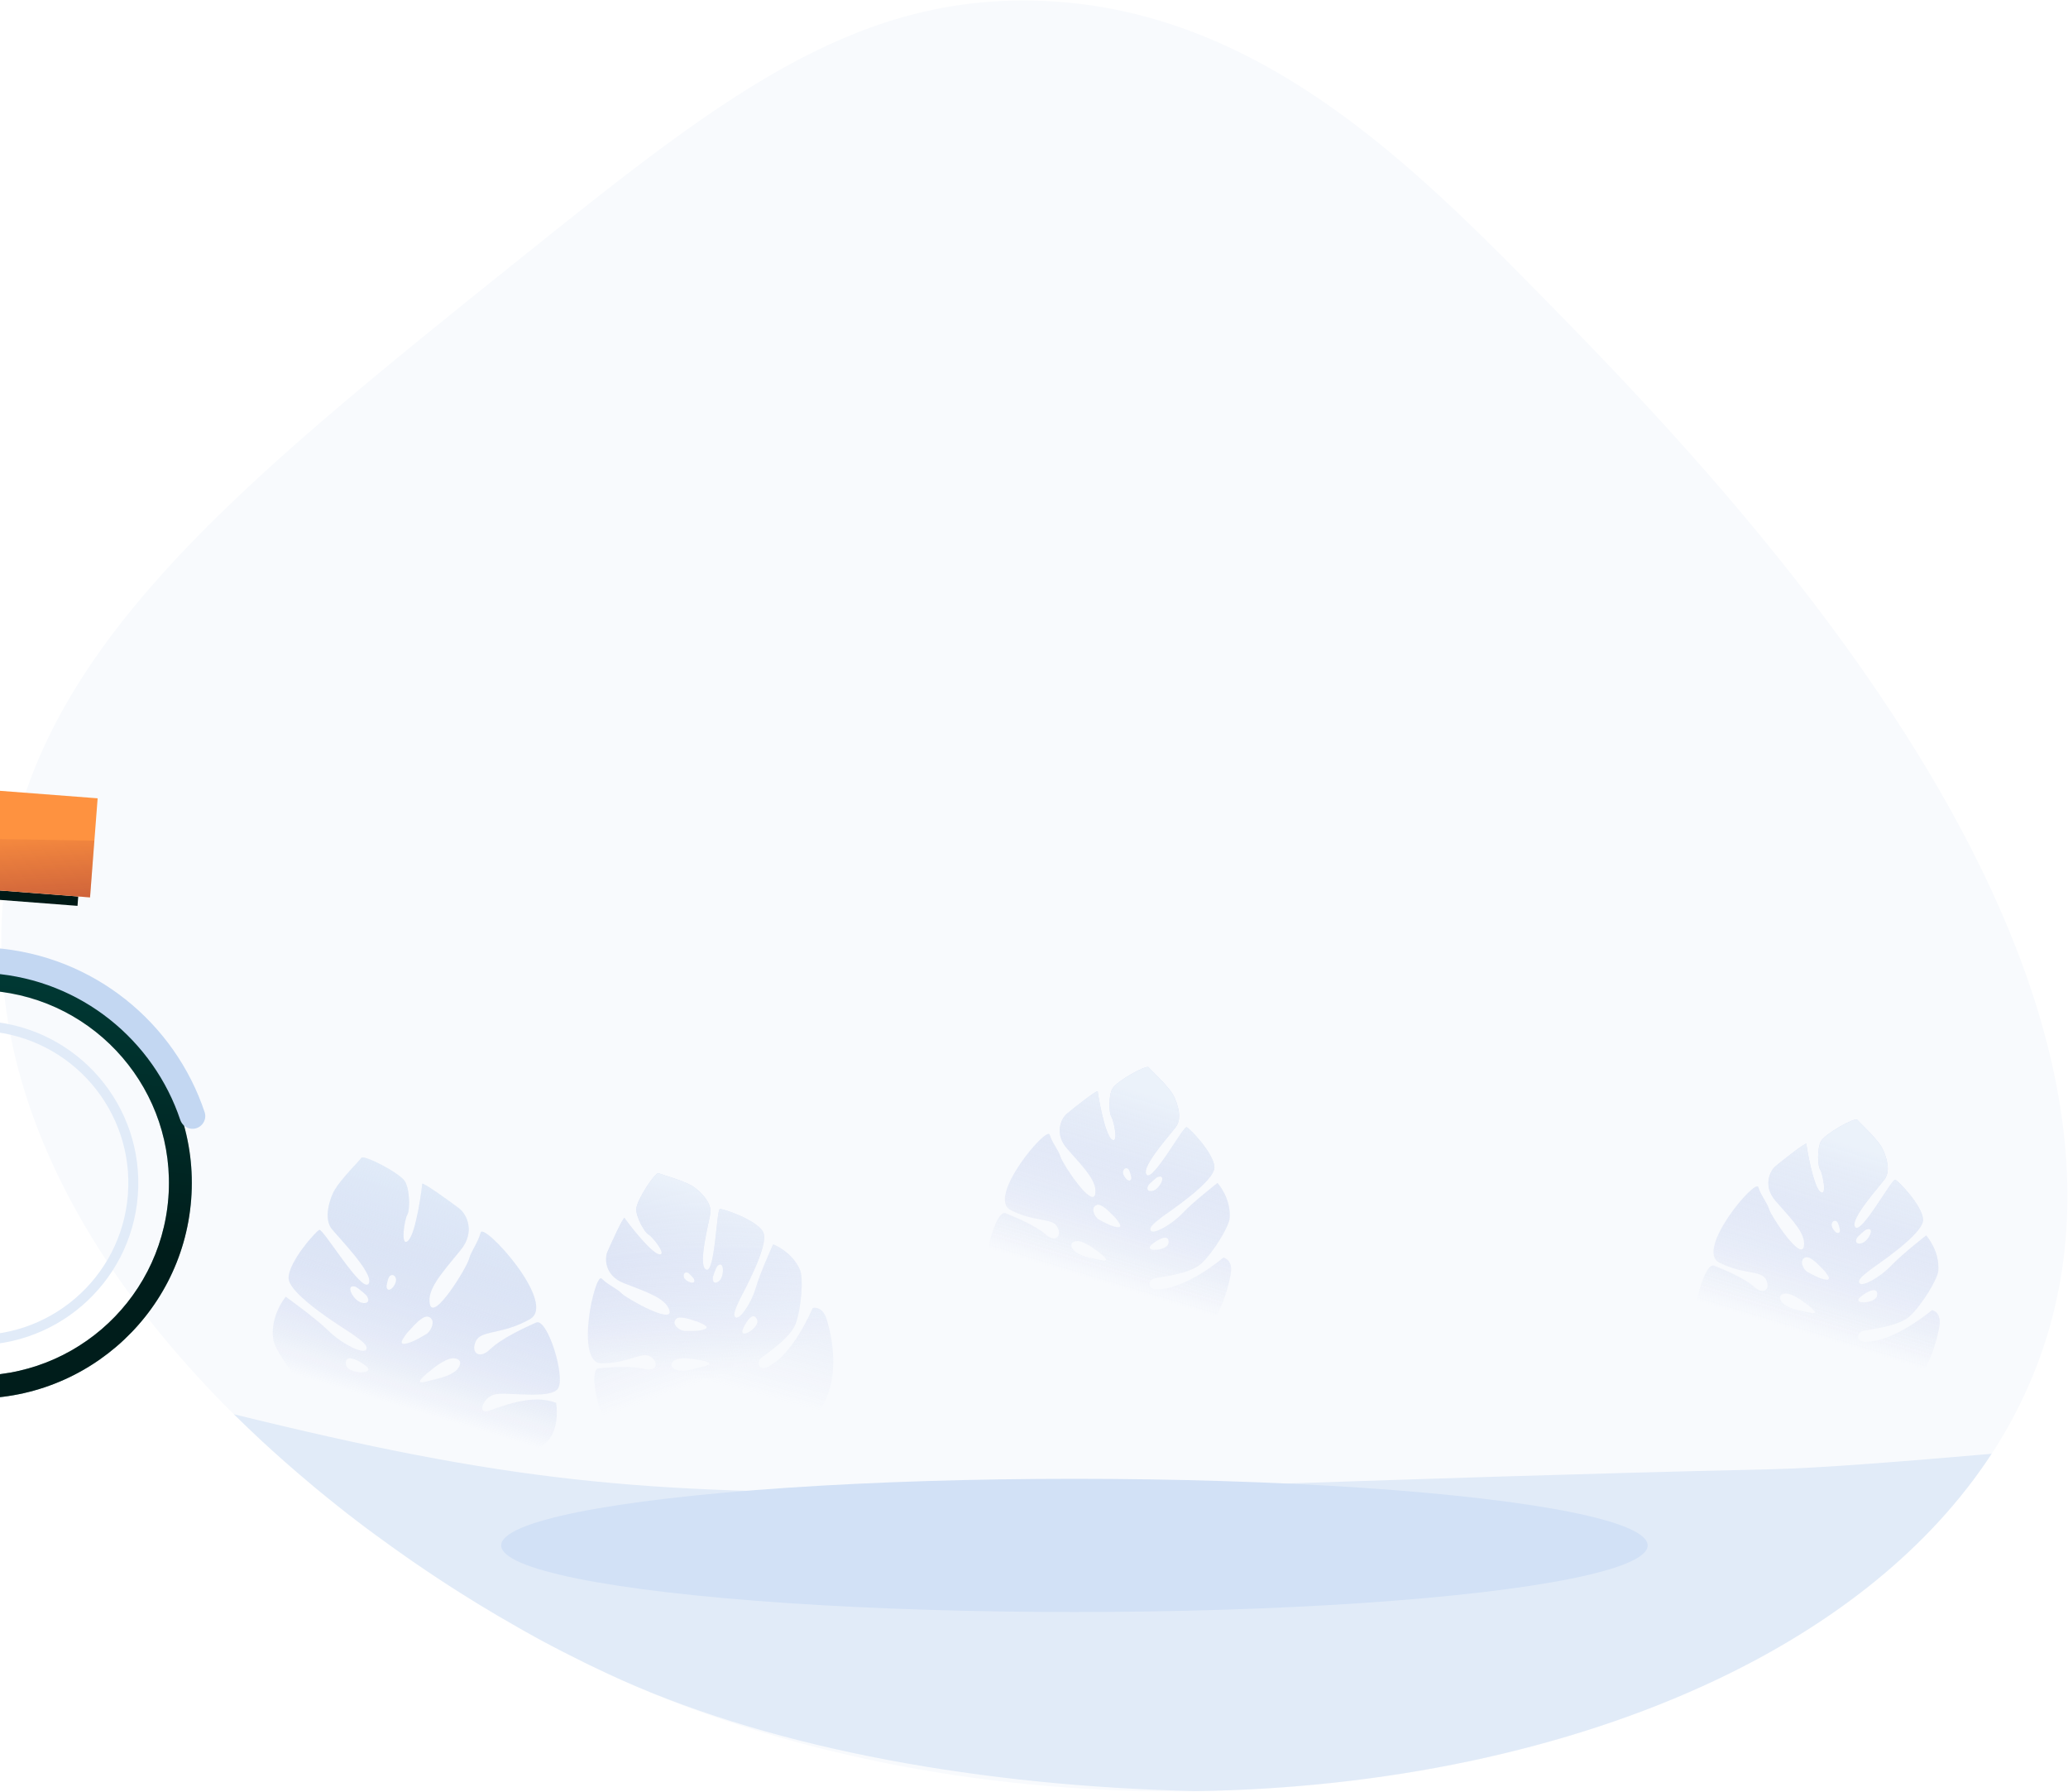 <svg id="eQIPobNwHtd1" xmlns="http://www.w3.org/2000/svg" xmlns:xlink="http://www.w3.org/1999/xlink" viewBox="0 0 622 539" shape-rendering="geometricPrecision" text-rendering="geometricPrecision">
<style><![CDATA[
#eQIPobNwHtd20_to {animation: eQIPobNwHtd20_to__to 9500ms linear 1 normal forwards}@keyframes eQIPobNwHtd20_to__to { 0% {transform: translate(-278.549px,210.352px)} 23.158% {transform: translate(0.273px,250.992px)} 47.368% {transform: translate(187.242px,245.721px)} 97.895% {transform: translate(577.438px,234.721px)} 100% {transform: translate(577.438px,234.721px)}} #eQIPobNwHtd20_tr {animation: eQIPobNwHtd20_tr__tr 9500ms linear 1 normal forwards}@keyframes eQIPobNwHtd20_tr__tr { 0% {transform: rotate(4.391deg)} 2.105% {transform: rotate(4.391deg)} 11.579% {transform: rotate(4.391deg)} 23.158% {transform: rotate(-2.89deg)} 47.368% {transform: rotate(2.072deg)} 100% {transform: rotate(2.072deg)}} #eQIPobNwHtd53_to {animation: eQIPobNwHtd53_to__to 9500ms linear 1 normal forwards}@keyframes eQIPobNwHtd53_to__to { 0% {transform: translate(-205.549px,35.352px)} 23.158% {transform: translate(73.273px,75.992px)} 47.368% {transform: translate(260.242px,70.721px)} 97.895% {transform: translate(650.438px,59.721px)} 100% {transform: translate(650.438px,59.721px)}} #eQIPobNwHtd53_tr {animation: eQIPobNwHtd53_tr__tr 9500ms linear 1 normal forwards}@keyframes eQIPobNwHtd53_tr__tr { 0% {transform: rotate(4.391deg)} 2.105% {transform: rotate(4.391deg)} 11.579% {transform: rotate(4.391deg)} 23.158% {transform: rotate(-2.89deg)} 47.368% {transform: rotate(2.072deg)} 100% {transform: rotate(2.072deg)}}
]]></style>
<defs><linearGradient id="eQIPobNwHtd8-fill" x1="0.648" y1="0.083" x2="0.489" y2="0.718" spreadMethod="pad" gradientUnits="objectBoundingBox" gradientTransform="translate(0 0)"><stop id="eQIPobNwHtd8-fill-0" offset="0%" stop-color="#bbc7eb"/><stop id="eQIPobNwHtd8-fill-1" offset="100%" stop-color="rgba(187,199,235,0)"/></linearGradient><linearGradient id="eQIPobNwHtd9-fill" x1="0.648" y1="0.083" x2="0.489" y2="0.718" spreadMethod="pad" gradientUnits="objectBoundingBox" gradientTransform="translate(0 0)"><stop id="eQIPobNwHtd9-fill-0" offset="0%" stop-color="#e1ebf8"/><stop id="eQIPobNwHtd9-fill-1" offset="100%" stop-color="rgba(187,199,235,0)"/></linearGradient><linearGradient id="eQIPobNwHtd11-fill" x1="0.648" y1="0.083" x2="0.489" y2="0.718" spreadMethod="pad" gradientUnits="objectBoundingBox" gradientTransform="translate(0 0)"><stop id="eQIPobNwHtd11-fill-0" offset="0%" stop-color="#e1ebf8"/><stop id="eQIPobNwHtd11-fill-1" offset="100%" stop-color="rgba(187,199,235,0)"/></linearGradient><linearGradient id="eQIPobNwHtd12-fill" x1="0.648" y1="0.083" x2="0.489" y2="0.718" spreadMethod="pad" gradientUnits="objectBoundingBox" gradientTransform="translate(0 0)"><stop id="eQIPobNwHtd12-fill-0" offset="0%" stop-color="#e1ebf8"/><stop id="eQIPobNwHtd12-fill-1" offset="100%" stop-color="rgba(187,199,235,0)"/></linearGradient><linearGradient id="eQIPobNwHtd14-fill" x1="0.648" y1="0.083" x2="0.489" y2="0.718" spreadMethod="pad" gradientUnits="objectBoundingBox" gradientTransform="translate(0 0)"><stop id="eQIPobNwHtd14-fill-0" offset="0%" stop-color="#bbc7eb"/><stop id="eQIPobNwHtd14-fill-1" offset="100%" stop-color="rgba(187,199,235,0)"/></linearGradient><linearGradient id="eQIPobNwHtd15-fill" x1="0.648" y1="0.083" x2="0.489" y2="0.718" spreadMethod="pad" gradientUnits="objectBoundingBox" gradientTransform="translate(0 0)"><stop id="eQIPobNwHtd15-fill-0" offset="0%" stop-color="#e1ebf8"/><stop id="eQIPobNwHtd15-fill-1" offset="100%" stop-color="rgba(187,199,235,0)"/></linearGradient><linearGradient id="eQIPobNwHtd17-fill" x1="0.321" y1="0.078" x2="0.525" y2="0.704" spreadMethod="pad" gradientUnits="objectBoundingBox" gradientTransform="translate(0 0)"><stop id="eQIPobNwHtd17-fill-0" offset="0%" stop-color="#bbc7eb"/><stop id="eQIPobNwHtd17-fill-1" offset="100%" stop-color="rgba(187,199,235,0)"/></linearGradient><linearGradient id="eQIPobNwHtd18-fill" x1="0.648" y1="0.083" x2="0.489" y2="0.718" spreadMethod="pad" gradientUnits="objectBoundingBox" gradientTransform="translate(0 0)"><stop id="eQIPobNwHtd18-fill-0" offset="0%" stop-color="#e1ebf8"/><stop id="eQIPobNwHtd18-fill-1" offset="100%" stop-color="rgba(187,199,235,0)"/></linearGradient><linearGradient id="eQIPobNwHtd26-fill" x1="0.507" y1="0.269" x2="0.587" y2="0.786" spreadMethod="pad" gradientUnits="objectBoundingBox" gradientTransform="translate(0 0)"><stop id="eQIPobNwHtd26-fill-0" offset="0%" stop-color="#003b36"/><stop id="eQIPobNwHtd26-fill-1" offset="100%" stop-color="rgba(0,59,54,0)"/></linearGradient><linearGradient id="eQIPobNwHtd31-fill" x1="0.498" y1="0.613" x2="0.508" y2="-0.043" spreadMethod="pad" gradientUnits="objectBoundingBox" gradientTransform="translate(0 0)"><stop id="eQIPobNwHtd31-fill-0" offset="0%" stop-color="#000"/><stop id="eQIPobNwHtd31-fill-1" offset="100%" stop-color="rgba(0,0,0,0)"/></linearGradient><linearGradient id="eQIPobNwHtd34-fill" x1="1.552" y1="0.782" x2="0.458" y2="0.489" spreadMethod="pad" gradientUnits="objectBoundingBox" gradientTransform="translate(0 0)"><stop id="eQIPobNwHtd34-fill-0" offset="0%" stop-color="#000"/><stop id="eQIPobNwHtd34-fill-1" offset="100%" stop-color="rgba(0,0,0,0)"/></linearGradient><linearGradient id="eQIPobNwHtd37-fill" x1="0.676" y1="2.604" x2="0.453" y2="-0.064" spreadMethod="pad" gradientUnits="objectBoundingBox" gradientTransform="translate(0 0)"><stop id="eQIPobNwHtd37-fill-0" offset="0%" stop-color="#000"/><stop id="eQIPobNwHtd37-fill-1" offset="100%" stop-color="rgba(0,0,0,0)"/></linearGradient><linearGradient id="eQIPobNwHtd40-fill" x1="1.521" y1="0.531" x2="0.46" y2="0.499" spreadMethod="pad" gradientUnits="objectBoundingBox" gradientTransform="translate(0 0)"><stop id="eQIPobNwHtd40-fill-0" offset="0%" stop-color="#000"/><stop id="eQIPobNwHtd40-fill-1" offset="100%" stop-color="rgba(0,0,0,0)"/></linearGradient><linearGradient id="eQIPobNwHtd42-fill" x1="1.168" y1="1.153" x2="0.33" y2="0.339" spreadMethod="pad" gradientUnits="objectBoundingBox" gradientTransform="translate(0 0)"><stop id="eQIPobNwHtd42-fill-0" offset="0%" stop-color="#000"/><stop id="eQIPobNwHtd42-fill-1" offset="100%" stop-color="rgba(0,0,0,0)"/></linearGradient><linearGradient id="eQIPobNwHtd50-fill" x1="1.332" y1="1.882" x2="0.226" y2="0.045" spreadMethod="pad" gradientUnits="objectBoundingBox" gradientTransform="translate(0 0)"><stop id="eQIPobNwHtd50-fill-0" offset="0%" stop-color="#7d1230"/><stop id="eQIPobNwHtd50-fill-1" offset="100%" stop-color="rgba(125,18,48,0)"/></linearGradient><linearGradient id="eQIPobNwHtd52-fill" x1="1.502" y1="0.52" x2="0.461" y2="0.5" spreadMethod="pad" gradientUnits="objectBoundingBox" gradientTransform="translate(0 0)"><stop id="eQIPobNwHtd52-fill-0" offset="0%" stop-color="#000"/><stop id="eQIPobNwHtd52-fill-1" offset="100%" stop-color="rgba(0,0,0,0)"/></linearGradient><linearGradient id="eQIPobNwHtd56-fill" x1="1.322" y1="0.932" x2="0.245" y2="0.46" spreadMethod="pad" gradientUnits="objectBoundingBox" gradientTransform="translate(0 0)"><stop id="eQIPobNwHtd56-fill-0" offset="0%" stop-color="#7d1230"/><stop id="eQIPobNwHtd56-fill-1" offset="100%" stop-color="rgba(125,18,48,0)"/></linearGradient><linearGradient id="eQIPobNwHtd58-fill" x1="-0.105" y1="-0.193" x2="0.74" y2="0.754" spreadMethod="pad" gradientUnits="objectBoundingBox" gradientTransform="translate(0 0)"><stop id="eQIPobNwHtd58-fill-0" offset="0%" stop-color="#7d1230"/><stop id="eQIPobNwHtd58-fill-1" offset="100%" stop-color="rgba(125,18,48,0)"/></linearGradient><linearGradient id="eQIPobNwHtd60-fill" x1="0.363" y1="0.118" x2="0.503" y2="0.61" spreadMethod="pad" gradientUnits="objectBoundingBox" gradientTransform="translate(0 0)"><stop id="eQIPobNwHtd60-fill-0" offset="0%" stop-color="#000"/><stop id="eQIPobNwHtd60-fill-1" offset="100%" stop-color="rgba(0,0,0,0)"/></linearGradient><linearGradient id="eQIPobNwHtd62-fill" x1="0.5" y1="0.609" x2="0.533" y2="-0.017" spreadMethod="pad" gradientUnits="objectBoundingBox" gradientTransform="translate(0 0)"><stop id="eQIPobNwHtd62-fill-0" offset="0%" stop-color="#003b36"/><stop id="eQIPobNwHtd62-fill-1" offset="100%" stop-color="rgba(0,59,54,0)"/></linearGradient><linearGradient id="eQIPobNwHtd64-fill" x1="0.75" y1="0.883" x2="-0.095" y2="-0.103" spreadMethod="pad" gradientUnits="objectBoundingBox" gradientTransform="translate(0 0)"><stop id="eQIPobNwHtd64-fill-0" offset="0%" stop-color="#7d1230"/><stop id="eQIPobNwHtd64-fill-1" offset="100%" stop-color="rgba(125,18,48,0)"/></linearGradient><linearGradient id="eQIPobNwHtd67-fill" x1="1.684" y1="1.634" x2="0.329" y2="0.335" spreadMethod="pad" gradientUnits="objectBoundingBox" gradientTransform="translate(0 0)"><stop id="eQIPobNwHtd67-fill-0" offset="0%" stop-color="#000"/><stop id="eQIPobNwHtd67-fill-1" offset="100%" stop-color="rgba(0,0,0,0)"/></linearGradient><linearGradient id="eQIPobNwHtd68-fill" x1="1.935" y1="1.234" x2="-0.135" y2="0.179" spreadMethod="pad" gradientUnits="objectBoundingBox" gradientTransform="translate(0 0)"><stop id="eQIPobNwHtd68-fill-0" offset="0%" stop-color="#000"/><stop id="eQIPobNwHtd68-fill-1" offset="100%" stop-color="rgba(0,0,0,0)"/></linearGradient><linearGradient id="eQIPobNwHtd71-fill" x1="0.478" y1="0.094" x2="0.518" y2="0.985" spreadMethod="pad" gradientUnits="objectBoundingBox" gradientTransform="translate(0 0)"><stop id="eQIPobNwHtd71-fill-0" offset="0%" stop-color="#003b36"/><stop id="eQIPobNwHtd71-fill-1" offset="100%" stop-color="rgba(0,59,54,0)"/></linearGradient><linearGradient id="eQIPobNwHtd73-fill" x1="0.308" y1="1.114" x2="0.573" y2="0.267" spreadMethod="pad" gradientUnits="objectBoundingBox" gradientTransform="translate(0 0)"><stop id="eQIPobNwHtd73-fill-0" offset="0%" stop-color="#7d1230"/><stop id="eQIPobNwHtd73-fill-1" offset="100%" stop-color="rgba(125,18,48,0)"/></linearGradient><linearGradient id="eQIPobNwHtd76-fill" x1="1.159" y1="1.363" x2="0.572" y2="0.624" spreadMethod="pad" gradientUnits="objectBoundingBox" gradientTransform="translate(0 0)"><stop id="eQIPobNwHtd76-fill-0" offset="0%" stop-color="#7d1230"/><stop id="eQIPobNwHtd76-fill-1" offset="100%" stop-color="rgba(125,18,48,0)"/></linearGradient><linearGradient id="eQIPobNwHtd77-fill" x1="1.527" y1="0.123" x2="-0.023" y2="0.879" spreadMethod="pad" gradientUnits="objectBoundingBox" gradientTransform="translate(0 0)"><stop id="eQIPobNwHtd77-fill-0" offset="0%" stop-color="#7d1230"/><stop id="eQIPobNwHtd77-fill-1" offset="100%" stop-color="rgba(125,18,48,0)"/></linearGradient><linearGradient id="eQIPobNwHtd84-fill" x1="0.057" y1="0.398" x2="1.127" y2="0.645" spreadMethod="pad" gradientUnits="objectBoundingBox" gradientTransform="translate(0 0)"><stop id="eQIPobNwHtd84-fill-0" offset="0%" stop-color="#003b36"/><stop id="eQIPobNwHtd84-fill-1" offset="100%" stop-color="rgba(0,59,54,0)"/></linearGradient><linearGradient id="eQIPobNwHtd85-fill" x1="0.111" y1="1.181" x2="0.719" y2="0.136" spreadMethod="pad" gradientUnits="objectBoundingBox" gradientTransform="translate(0 0)"><stop id="eQIPobNwHtd85-fill-0" offset="0%" stop-color="#003b36"/><stop id="eQIPobNwHtd85-fill-1" offset="100%" stop-color="rgba(0,59,54,0)"/></linearGradient></defs><g><g><path d="M612.194,411.777c-2.674,6.758-5.835,13.273-9.482,19.504-1.175,2.023-2.391,3.966-3.687,5.948-18.64,28.528-47.572,51.27-82.663,67.901-45.06,21.366-100.29,32.737-156.817,33.546-59.364.809-120.226-10.076-172.337-33.303-2.674-1.214-5.389-2.428-8.104-3.763-.527-.243-1.094-.526-1.621-.769-.486-.243-1.013-.486-1.499-.728-4.457-2.185-8.955-4.492-13.534-6.96-.527-.283-1.094-.607-1.621-.89-.608-.324-1.175-.647-1.742-.971s-1.135-.607-1.661-.931c-.567-.324-1.135-.647-1.702-.971-4.012-2.266-8.023-4.613-12.035-7.081-.446-.283-.932-.567-1.378-.85-4.781-2.954-9.522-5.989-14.304-9.226-1.216-.809-2.431-1.659-3.687-2.509-.608-.445-1.256-.85-1.864-1.295-3.12-2.185-6.24-4.411-9.32-6.677-.608-.445-1.256-.931-1.864-1.376l-.405-.283c-1.094-.85-2.188-1.659-3.323-2.509l-.041-.04c-1.823-1.376-3.647-2.792-5.47-4.249-.608-.486-1.256-.971-1.864-1.497-.608-.486-1.216-.971-1.823-1.457-1.216-.971-2.431-1.983-3.606-2.954-1.783-1.497-3.566-2.994-5.349-4.532-2.553-2.185-5.106-4.451-7.618-6.717-.973-.89-1.945-1.78-2.918-2.671-2.877-2.671-5.713-5.382-8.509-8.134-30.107-29.864-54.501-65.109-64.753-103.43-4.214-15.822-6.038-32.211-4.863-48.923.324-4.613.891-9.145,1.621-13.556c5.47-31.927,21.922-59.565,46.599-87.001c27.433-30.47,64.996-60.577,109.002-95.863c58.067-46.576,97.453-77.208,152.035-76.399c40.075.607,73.141,17.967,102.073,40.789c18.802,14.851,35.821,32.008,51.908,48.397c11.022,11.209,26.42,26.95,43.358,45.928c13.98,15.66,28.973,33.546,43.358,52.969c7.78,10.481,15.358,21.447,22.53,32.696c37.847,59.606,63.497,128.559,38.981,190.835Z" fill="#f8fafd"/><path d="M599.024,437.189c-18.64,28.528-47.572,51.27-82.663,67.901-45.06,21.366-100.29,32.737-156.817,33.546-63.983-1.497-125.616-12.463-172.337-33.303-2.674-1.214-5.389-2.428-8.104-3.763-.527-.243-1.094-.526-1.621-.769-.486-.243-1.013-.486-1.499-.728-4.457-2.185-8.955-4.492-13.534-6.96-.527-.283-1.094-.607-1.621-.89-.608-.324-1.175-.647-1.742-.971s-1.135-.607-1.661-.931c-.567-.324-1.135-.647-1.702-.971-4.012-2.266-8.023-4.613-12.035-7.081-.446-.283-.932-.567-1.378-.85-4.781-2.954-9.522-5.989-14.304-9.226-1.216-.809-2.431-1.659-3.687-2.509-.608-.445-1.256-.85-1.864-1.295-3.12-2.185-6.24-4.411-9.32-6.677-.608-.445-1.256-.931-1.864-1.376l-.405-.283c-1.094-.809-2.229-1.659-3.323-2.509l-.041-.04c-1.823-1.376-3.647-2.792-5.47-4.249-.608-.486-1.256-.971-1.864-1.497-.608-.486-1.216-.971-1.823-1.457-1.216-.971-2.431-1.983-3.606-2.954-1.783-1.497-3.566-2.994-5.349-4.532-2.553-2.185-5.106-4.451-7.618-6.717l-2.918-2.671c-2.877-2.671-5.713-5.382-8.509-8.134c82.136,20.233,122.212,24.077,205.604,23.43c77.801-.607,133.517-4.047,256.499-6.879c15.114-.324,40.724-2.428,66.576-4.654Z" fill="#e1ebf8"/><path d="M612.194,411.777c-2.674,6.758-5.835,13.273-9.482,19.504-1.175,2.023-2.391,3.966-3.687,5.948-18.64,28.528-47.572,51.27-82.663,67.901-122.293,9.712-270.844-10.481-388.395-32.858-1.216-.809-2.431-1.659-3.687-2.509-.608-.445-1.256-.85-1.864-1.295-3.12-2.185-6.24-4.411-9.32-6.677-.608-.445-1.256-.931-1.864-1.376l-.405-.283c-1.094-.85-2.188-1.659-3.323-2.509l-.041-.04c-1.823-1.376-3.647-2.792-5.47-4.249-.608-.486-1.256-.971-1.864-1.497-.608-.486-1.216-.971-1.823-1.457-1.216-.971-2.431-1.983-3.606-2.954-1.783-1.497-3.566-2.994-5.349-4.532-2.553-2.185-5.106-4.451-7.618-6.717l-2.918-2.671c-2.877-2.671-5.713-5.382-8.509-8.134-30.107-29.864-54.501-65.109-64.753-103.43c33.308-33.586,66.414-54.75,95.67-68.589c133.112-63.045,211.926,12.261,384.141-40.061c25.609-7.769,46.964-16.469,65.28-25.008c7.78,10.481,15.358,21.447,22.53,32.696c37.887,59.565,63.537,128.518,39.022,190.795Z" fill="none"/><g opacity="0.56"><path d="M5.551,76.035c5.227,2.994,14.061,2.387,21.719-2.671c7.618-5.058,8.631-1.335,9.766.567c0,0,11.386,17.279,20.828,12.787C70.385,80.769,73.141,64.907,73.546,62.641c.77-4.37-2.188-4.937-2.188-4.937s-11.792,10.035-20.504,9.509c-2.472-.162-2.067-2.671-.446-3.197c1.621-.486,10.617-1.214,14.223-4.451c3.606-3.278,8.388-11.128,8.59-13.677.486-6.07-3.647-10.602-3.647-10.602s-7.294,5.665-10.536,9.105c-3.282,3.44-8.631,6.394-9.482,5.261-.689-.931.608-2.064,3.444-4.249C54.582,44.188,68.927,34.76,68.643,30.43c-.243-4.168-7.375-11.533-8.347-11.937s-10.292,16.753-12.075,14.244c-1.783-2.468,8.185-13.07,9.158-14.81c1.742-3.035-.446-8.093-1.378-9.55-1.904-2.954-6.483-7.041-7.132-7.891s-9.644,4.168-10.9,6.394-1.013,7.567-.284,8.579s2.229,8.417.041,6.677C35.578,20.354,33.552,8.376,33.552,7.729c-.041-.647-7.253,5.018-9.279,6.717-1.621,1.335-3.971,5.948.122,10.561c5.389,6.07,8.955,9.752,8.428,13.435-.689,4.896-9.806-8.821-10.454-11.007-.689-2.185-2.431-4.006-3.282-6.677C18.235,18.048,0,39.656,7.375,43.419c7.334,3.763,12.602,2.185,14.061,5.139s-.77,4.613-3.444,2.266C14.871,48.073,9.158,45.686,5.835,44.35c-2.918-1.214-7.051,14.163-4.944,17.076s13.615.162,16.492.971s4.498,4.896,1.499,4.087-11.184-4.127-17.384-1.376c-.081.04-1.216,7.972,4.052,10.926ZM51.583,33.465c2.877-1.012.729,3.52-1.337,4.127-1.418.405-2.188-.202-1.499-1.578.324-.526,2.31-2.307,2.836-2.549ZM41.17,31.806c.203-1.012,1.135-1.376,1.783-.486.243.364.729,2.064.729,2.468-.324,2.064-2.796-.526-2.512-1.983ZM54.866,53.253c-.162,2.266-6.848,2.994-5.511.931.81-.931,5.795-4.492,5.511-.931ZM33.349,41.841c1.337-.405,3.809,2.145,4.66,3.075.648.526,1.297,1.335,1.702,1.942.567.809.973,1.497.243,1.7-1.661.162-4.579-1.497-6.078-2.307-1.256-.728-2.715-3.682-.527-4.411ZM27.271,52.727c1.54-.081,4.133,1.538,5.227,2.347c1.783,1.254,6.119,4.451,1.58,3.278h-.041c-2.067-.486-4.7-.769-6.564-1.983-1.702-.85-3.08-3.359-.203-3.642Z" transform="translate(509.756 336.268)" fill="url(#eQIPobNwHtd8-fill)"/><path d="M5.551,76.035c5.227,2.994,14.061,2.387,21.719-2.671c7.618-5.058,8.631-1.335,9.766.567c0,0,11.386,17.279,20.828,12.787C70.385,80.769,73.141,64.907,73.546,62.641c.77-4.37-2.188-4.937-2.188-4.937s-11.792,10.035-20.504,9.509c-2.472-.162-2.067-2.671-.446-3.197c1.621-.486,10.617-1.214,14.223-4.451c3.606-3.278,8.388-11.128,8.59-13.677.486-6.07-3.647-10.602-3.647-10.602s-7.294,5.665-10.536,9.105c-3.282,3.44-8.631,6.394-9.482,5.261-.689-.931.608-2.064,3.444-4.249C54.582,44.188,68.927,34.76,68.643,30.43c-.243-4.168-7.375-11.533-8.347-11.937s-10.292,16.753-12.075,14.244c-1.783-2.468,8.185-13.07,9.158-14.81c1.742-3.035-.446-8.093-1.378-9.55-1.904-2.954-6.483-7.041-7.132-7.891s-9.644,4.168-10.9,6.394-1.013,7.567-.284,8.579s2.229,8.417.041,6.677C35.578,20.354,33.552,8.376,33.552,7.729c-.041-.647-7.253,5.018-9.279,6.717-1.621,1.335-3.971,5.948.122,10.561c5.389,6.07,8.955,9.752,8.428,13.435-.689,4.896-9.806-8.821-10.454-11.007-.689-2.185-2.431-4.006-3.282-6.677C18.235,18.048,0,39.656,7.375,43.419c7.334,3.763,12.602,2.185,14.061,5.139s-.77,4.613-3.444,2.266C14.871,48.073,9.158,45.686,5.835,44.35c-2.918-1.214-7.051,14.163-4.944,17.076s13.615.162,16.492.971s4.498,4.896,1.499,4.087-11.184-4.127-17.384-1.376c-.081.04-1.216,7.972,4.052,10.926ZM51.583,33.465c2.877-1.012.729,3.52-1.337,4.127-1.418.405-2.188-.202-1.499-1.578.324-.526,2.31-2.307,2.836-2.549ZM41.17,31.806c.203-1.012,1.135-1.376,1.783-.486.243.364.729,2.064.729,2.468-.324,2.064-2.796-.526-2.512-1.983ZM54.866,53.253c-.162,2.266-6.848,2.994-5.511.931.81-.931,5.795-4.492,5.511-.931ZM33.349,41.841c1.337-.405,3.809,2.145,4.66,3.075.648.526,1.297,1.335,1.702,1.942.567.809.973,1.497.243,1.7-1.661.162-4.579-1.497-6.078-2.307-1.256-.728-2.715-3.682-.527-4.411ZM27.271,52.727c1.54-.081,4.133,1.538,5.227,2.347c1.783,1.254,6.119,4.451,1.58,3.278h-.041c-2.067-.486-4.7-.769-6.564-1.983-1.702-.85-3.08-3.359-.203-3.642Z" transform="translate(509.756 336.268)" fill="url(#eQIPobNwHtd9-fill)"/></g><g transform="translate(81.853 348.003)"><path d="M17.586,21.083c1.256,1.983,13.413,13.961,11.427,16.955s-13.737-16.712-14.831-16.186-9.158,9.509-9.239,14.406C4.822,41.356,22.084,51.755,23.989,53.091c3.444,2.428,4.984,3.723,4.255,4.815-.932,1.376-7.375-1.821-11.346-5.746C12.926,48.275,4.093,41.963,4.093,41.963s-4.66,5.503-3.809,12.625c.365,2.994,6.321,12.018,10.698,15.66c4.417,3.642,14.993,4.087,16.897,4.613c1.945.526,2.512,3.48-.365,3.763C17.303,79.636,3.039,68.387,3.039,68.387s-3.485.769-2.35,5.867c.567,2.63,4.538,21.123,19.491,27.517c11.265,4.856,23.867-15.943,23.867-15.943c1.216-2.266,2.229-6.677,11.427-1.093c9.198,5.544,19.612,5.867,25.609,2.145C87.08,83.116,85.419,73.89,85.419,73.89c-7.415-2.954-16.857,1.335-20.342,2.387-3.485,1.093-1.742-3.804,1.58-4.856c3.323-1.093,16.978,1.619,19.329-1.861c2.31-3.52-3.201-21.366-6.605-19.828-3.85,1.74-10.454,4.775-13.98,8.174-3.039,2.873-5.713,1.012-4.174-2.509c1.58-3.52,7.821-1.902,16.29-6.677s-13.939-29.257-14.79-26.06-2.836,5.422-3.525,8.012c-.689,2.549-10.738,19.059-11.792,13.394-.77-4.289,3.201-8.741,9.279-16.146c4.619-5.625,1.621-10.926-.324-12.423-2.472-1.902-11.224-8.214-11.224-7.486c0,.769-1.823,14.932-4.255,17.117s-1.054-6.596-.243-7.81.851-7.527-.729-10.076-12.399-8.093-13.088-7.041-5.876,6.07-7.983,9.59c-1.094,1.74-3.404,7.81-1.256,11.29ZM48.504,63.45c1.216-.971,4.174-3.035,6.038-2.994c3.404.202,1.864,3.237-.041,4.289-2.148,1.457-5.268,1.942-7.618,2.59h-.041c-5.308,1.619-.365-2.307,1.661-3.885Zm-8.834-9.307c.446-.728,1.175-1.7,1.904-2.347.932-1.133,3.768-4.249,5.308-3.844c2.593.728,1.013,4.249-.405,5.18-1.702,1.012-5.106,3.075-7.01,2.994h-.041c-.851-.162-.405-1.012.243-1.983ZM22.165,62.357c-.486-4.168,5.511-.243,6.524.85c1.661,2.347-6.24,1.821-6.524-.85ZM37.239,36.54c.405,1.7-2.391,4.896-2.836,2.428-.041-.445.446-2.468.729-2.914.729-1.093,1.864-.688,2.107.486Zm-8.672,5.301c.891,1.578,0,2.347-1.702,1.902-2.472-.607-5.187-5.827-1.742-4.775.608.283,3.039,2.226,3.444,2.873Z" fill="url(#eQIPobNwHtd11-fill)"/><path d="M17.586,21.083c1.256,1.983,13.413,13.961,11.427,16.955s-13.737-16.712-14.831-16.186-9.158,9.509-9.239,14.406C4.822,41.356,22.084,51.755,23.989,53.091c3.444,2.428,4.984,3.723,4.255,4.815-.932,1.376-7.375-1.821-11.346-5.746C12.926,48.275,4.093,41.963,4.093,41.963s-4.66,5.503-3.809,12.625c.365,2.994,6.321,12.018,10.698,15.66c4.417,3.642,14.993,4.087,16.897,4.613c1.945.526,2.512,3.48-.365,3.763C17.303,79.636,3.039,68.387,3.039,68.387s-3.485.769-2.35,5.867c.567,2.63,4.538,21.123,19.491,27.517c11.265,4.856,23.867-15.943,23.867-15.943c1.216-2.266,2.229-6.677,11.427-1.093c9.198,5.544,19.612,5.867,25.609,2.145C87.08,83.116,85.419,73.89,85.419,73.89c-7.415-2.954-16.857,1.335-20.342,2.387-3.485,1.093-1.742-3.804,1.58-4.856c3.323-1.093,16.978,1.619,19.329-1.861c2.31-3.52-3.201-21.366-6.605-19.828-3.85,1.74-10.454,4.775-13.98,8.174-3.039,2.873-5.713,1.012-4.174-2.509c1.58-3.52,7.821-1.902,16.29-6.677s-13.939-29.257-14.79-26.06-2.836,5.422-3.525,8.012c-.689,2.549-10.738,19.059-11.792,13.394-.77-4.289,3.201-8.741,9.279-16.146c4.619-5.625,1.621-10.926-.324-12.423-2.472-1.902-11.224-8.214-11.224-7.486c0,.769-1.823,14.932-4.255,17.117s-1.054-6.596-.243-7.81.851-7.527-.729-10.076-12.399-8.093-13.088-7.041-5.876,6.07-7.983,9.59c-1.094,1.74-3.404,7.81-1.256,11.29ZM48.504,63.45c1.216-.971,4.174-3.035,6.038-2.994c3.404.202,1.864,3.237-.041,4.289-2.148,1.457-5.268,1.942-7.618,2.59h-.041c-5.308,1.619-.365-2.307,1.661-3.885Zm-8.834-9.307c.446-.728,1.175-1.7,1.904-2.347.932-1.133,3.768-4.249,5.308-3.844c2.593.728,1.013,4.249-.405,5.18-1.702,1.012-5.106,3.075-7.01,2.994h-.041c-.851-.162-.405-1.012.243-1.983ZM22.165,62.357c-.486-4.168,5.511-.243,6.524.85c1.661,2.347-6.24,1.821-6.524-.85ZM37.239,36.54c.405,1.7-2.391,4.896-2.836,2.428-.041-.445.446-2.468.729-2.914.729-1.093,1.864-.688,2.107.486Zm-8.672,5.301c.891,1.578,0,2.347-1.702,1.902-2.472-.607-5.187-5.827-1.742-4.775.608.283,3.039,2.226,3.444,2.873Z" opacity="0.56" fill="url(#eQIPobNwHtd12-fill)"/></g><g opacity="0.56"><path d="M5.551,76.035c5.227,2.994,14.061,2.387,21.719-2.671c7.618-5.058,8.631-1.335,9.766.567c0,0,11.386,17.279,20.828,12.787C70.385,80.769,73.141,64.907,73.546,62.641c.77-4.37-2.188-4.937-2.188-4.937s-11.792,10.035-20.504,9.509c-2.472-.162-2.067-2.671-.446-3.197c1.621-.486,10.617-1.214,14.223-4.451c3.606-3.278,8.388-11.128,8.59-13.677.486-6.07-3.647-10.602-3.647-10.602s-7.294,5.665-10.536,9.105c-3.282,3.44-8.631,6.394-9.482,5.261-.689-.931.608-2.064,3.444-4.249C54.582,44.188,68.927,34.76,68.643,30.43c-.243-4.168-7.375-11.533-8.347-11.937s-10.292,16.753-12.075,14.244c-1.783-2.468,8.185-13.07,9.158-14.81c1.742-3.035-.446-8.093-1.378-9.55-1.904-2.954-6.483-7.041-7.132-7.891s-9.644,4.168-10.9,6.394-1.013,7.567-.284,8.579s2.229,8.417.041,6.677C35.578,20.354,33.552,8.376,33.552,7.729c-.041-.647-7.253,5.018-9.279,6.717-1.621,1.335-3.971,5.948.122,10.561c5.389,6.07,8.955,9.752,8.428,13.435-.689,4.896-9.806-8.821-10.454-11.007-.689-2.185-2.431-4.006-3.282-6.677C18.235,18.048,0,39.656,7.375,43.419c7.334,3.763,12.602,2.185,14.061,5.139s-.77,4.613-3.444,2.266C14.871,48.073,9.158,45.686,5.835,44.35c-2.918-1.214-7.051,14.163-4.944,17.076s13.615.162,16.492.971s4.498,4.896,1.499,4.087-11.184-4.127-17.384-1.376c-.081.04-1.216,7.972,4.052,10.926ZM51.583,33.465c2.877-1.012.729,3.52-1.337,4.127-1.418.405-2.188-.202-1.499-1.578.324-.526,2.31-2.307,2.836-2.549ZM41.17,31.806c.203-1.012,1.135-1.376,1.783-.486.243.364.729,2.064.729,2.468-.324,2.064-2.796-.526-2.512-1.983ZM54.866,53.253c-.162,2.266-6.848,2.994-5.511.931.81-.931,5.795-4.492,5.511-.931ZM33.349,41.841c1.337-.405,3.809,2.145,4.66,3.075.648.526,1.297,1.335,1.702,1.942.567.809.973,1.497.243,1.7-1.661.162-4.579-1.497-6.078-2.307-1.256-.728-2.715-3.682-.527-4.411ZM27.271,52.727c1.54-.081,4.133,1.538,5.227,2.347c1.783,1.254,6.119,4.451,1.58,3.278h-.041c-2.067-.486-4.7-.769-6.564-1.983-1.702-.85-3.08-3.359-.203-3.642Z" transform="translate(296.615 320.486)" fill="url(#eQIPobNwHtd14-fill)"/><path d="M5.551,76.035c5.227,2.994,14.061,2.387,21.719-2.671c7.618-5.058,8.631-1.335,9.766.567c0,0,11.386,17.279,20.828,12.787C70.385,80.769,73.141,64.907,73.546,62.641c.77-4.37-2.188-4.937-2.188-4.937s-11.792,10.035-20.504,9.509c-2.472-.162-2.067-2.671-.446-3.197c1.621-.486,10.617-1.214,14.223-4.451c3.606-3.278,8.388-11.128,8.59-13.677.486-6.07-3.647-10.602-3.647-10.602s-7.294,5.665-10.536,9.105c-3.282,3.44-8.631,6.394-9.482,5.261-.689-.931.608-2.064,3.444-4.249C54.582,44.188,68.927,34.76,68.643,30.43c-.243-4.168-7.375-11.533-8.347-11.937s-10.292,16.753-12.075,14.244c-1.783-2.468,8.185-13.07,9.158-14.81c1.742-3.035-.446-8.093-1.378-9.55-1.904-2.954-6.483-7.041-7.132-7.891s-9.644,4.168-10.9,6.394-1.013,7.567-.284,8.579s2.229,8.417.041,6.677C35.578,20.354,33.552,8.376,33.552,7.729c-.041-.647-7.253,5.018-9.279,6.717-1.621,1.335-3.971,5.948.122,10.561c5.389,6.07,8.955,9.752,8.428,13.435-.689,4.896-9.806-8.821-10.454-11.007-.689-2.185-2.431-4.006-3.282-6.677C18.235,18.048,0,39.656,7.375,43.419c7.334,3.763,12.602,2.185,14.061,5.139s-.77,4.613-3.444,2.266C14.871,48.073,9.158,45.686,5.835,44.35c-2.918-1.214-7.051,14.163-4.944,17.076s13.615.162,16.492.971s4.498,4.896,1.499,4.087-11.184-4.127-17.384-1.376c-.081.04-1.216,7.972,4.052,10.926ZM51.583,33.465c2.877-1.012.729,3.52-1.337,4.127-1.418.405-2.188-.202-1.499-1.578.324-.526,2.31-2.307,2.836-2.549ZM41.17,31.806c.203-1.012,1.135-1.376,1.783-.486.243.364.729,2.064.729,2.468-.324,2.064-2.796-.526-2.512-1.983ZM54.866,53.253c-.162,2.266-6.848,2.994-5.511.931.81-.931,5.795-4.492,5.511-.931ZM33.349,41.841c1.337-.405,3.809,2.145,4.66,3.075.648.526,1.297,1.335,1.702,1.942.567.809.973,1.497.243,1.7-1.661.162-4.579-1.497-6.078-2.307-1.256-.728-2.715-3.682-.527-4.411ZM27.271,52.727c1.54-.081,4.133,1.538,5.227,2.347c1.783,1.254,6.119,4.451,1.58,3.278h-.041c-2.067-.486-4.7-.769-6.564-1.983-1.702-.85-3.08-3.359-.203-3.642Z" transform="translate(296.615 320.486)" fill="url(#eQIPobNwHtd15-fill)"/></g><g opacity="0.56"><path d="M17.708,87.284c6.038.243,13.615-4.33,18.072-12.302s7.051-5.139,8.915-3.966c0,0,18.032,10.157,24.394,1.821c8.388-11.007,3.525-26.383,2.877-28.569-1.297-4.249-4.214-3.359-4.214-3.359s-5.876,14.284-13.818,17.845c-2.269,1.012-3.08-1.416-1.864-2.63c1.216-1.173,8.874-5.948,10.576-10.481c1.702-4.573,2.35-13.718,1.337-16.105-2.35-5.625-8.104-7.769-8.104-7.769s-3.85,8.376-5.187,12.949c-1.297,4.573-4.741,9.631-5.997,9.024-1.013-.486-.405-2.104,1.094-5.341.851-1.821,9.239-16.753,7.01-20.476-2.148-3.601-11.873-6.879-12.926-6.798s-1.459,19.585-4.174,18.209s1.256-15.377,1.337-17.36c.162-3.48-4.133-7.001-5.632-7.85-3.039-1.74-8.996-3.278-9.968-3.763s-6.645,8.134-6.727,10.683c-.122,2.549,2.553,7.203,3.687,7.769s5.835,6.474,3.12,5.908-10.009-10.319-10.333-10.885-4.133,7.81-5.187,10.238c-.81,1.902-.81,7.122,4.984,9.348c7.577,2.914,12.44,4.573,13.656,8.053c1.621,4.654-12.764-3.359-14.344-4.977s-4.012-2.428-5.997-4.451-8.266,25.534,0,25.493c8.266,0,12.237-3.844,14.871-1.902s1.418,4.451-2.026,3.601c-4.012-1.012-10.171-.526-13.777-.202-3.161.283.243,15.822,3.444,17.481c3.201,1.619,12.156-6.11,15.114-6.717c2.918-.607,6.24,2.266,3.201,2.954-3.039.647-11.832,1.457-16.087,6.758c0-.04,2.634,7.486,8.672,7.769ZM39.022,28.366c2.107-2.226,2.269,2.792.729,4.289-1.054,1.012-2.067.85-2.067-.728.041-.647,1.013-3.116,1.337-3.561ZM29.013,31.604c-.284-.971.365-1.74,1.337-1.254.365.243,1.58,1.497,1.742,1.861.729,2.023-2.634.85-3.08-.607ZM51.057,44.431c.891,2.104-4.7,5.787-4.457,3.359.284-1.254,3.08-6.677,4.457-3.359Zm-24.353-.283c.973-.971,4.376.162,5.551.607.81.162,1.742.607,2.391.931.891.486,1.58.89,1.013,1.376-1.378.89-4.741.769-6.443.728-1.499-.081-4.133-2.023-2.512-3.642Zm-.405,12.423c1.337-.769,4.417-.526,5.713-.283c2.148.283,7.456,1.133,2.918,2.185h-.041c-2.067.486-4.538,1.457-6.767,1.254-1.864.04-4.255-1.538-1.823-3.156Z" transform="translate(176.672 352.454)" fill="url(#eQIPobNwHtd17-fill)"/><path d="M17.708,87.284c6.038.243,13.615-4.33,18.072-12.302s7.051-5.139,8.915-3.966c0,0,18.032,10.157,24.394,1.821c8.388-11.007,3.525-26.383,2.877-28.569-1.297-4.249-4.214-3.359-4.214-3.359s-5.876,14.284-13.818,17.845c-2.269,1.012-3.08-1.416-1.864-2.63c1.216-1.173,8.874-5.948,10.576-10.481c1.702-4.573,2.35-13.718,1.337-16.105-2.35-5.625-8.104-7.769-8.104-7.769s-3.85,8.376-5.187,12.949c-1.297,4.573-4.741,9.631-5.997,9.024-1.013-.486-.405-2.104,1.094-5.341.851-1.821,9.239-16.753,7.01-20.476-2.148-3.601-11.873-6.879-12.926-6.798s-1.459,19.585-4.174,18.209s1.256-15.377,1.337-17.36c.162-3.48-4.133-7.001-5.632-7.85-3.039-1.74-8.996-3.278-9.968-3.763s-6.645,8.134-6.727,10.683c-.122,2.549,2.553,7.203,3.687,7.769s5.835,6.474,3.12,5.908-10.009-10.319-10.333-10.885-4.133,7.81-5.187,10.238c-.81,1.902-.81,7.122,4.984,9.348c7.577,2.914,12.44,4.573,13.656,8.053c1.621,4.654-12.764-3.359-14.344-4.977s-4.012-2.428-5.997-4.451-8.266,25.534,0,25.493c8.266,0,12.237-3.844,14.871-1.902s1.418,4.451-2.026,3.601c-4.012-1.012-10.171-.526-13.777-.202-3.161.283.243,15.822,3.444,17.481c3.201,1.619,12.156-6.11,15.114-6.717c2.918-.607,6.24,2.266,3.201,2.954-3.039.647-11.832,1.457-16.087,6.758c0-.04,2.634,7.486,8.672,7.769ZM39.022,28.366c2.107-2.226,2.269,2.792.729,4.289-1.054,1.012-2.067.85-2.067-.728.041-.647,1.013-3.116,1.337-3.561ZM29.013,31.604c-.284-.971.365-1.74,1.337-1.254.365.243,1.58,1.497,1.742,1.861.729,2.023-2.634.85-3.08-.607ZM51.057,44.431c.891,2.104-4.7,5.787-4.457,3.359.284-1.254,3.08-6.677,4.457-3.359Zm-24.353-.283c.973-.971,4.376.162,5.551.607.81.162,1.742.607,2.391.931.891.486,1.58.89,1.013,1.376-1.378.89-4.741.769-6.443.728-1.499-.081-4.133-2.023-2.512-3.642Zm-.405,12.423c1.337-.769,4.417-.526,5.713-.283c2.148.283,7.456,1.133,2.918,2.185h-.041c-2.067.486-4.538,1.457-6.767,1.254-1.864.04-4.255-1.538-1.823-3.156Z" transform="translate(176.672 352.454)" fill="url(#eQIPobNwHtd18-fill)"/></g><ellipse rx="172.418" ry="20.03" transform="translate(323.156 464.746)" fill="#d2e1f6"/></g><g id="eQIPobNwHtd20_to" transform="translate(-278.549,210.352)"><g id="eQIPobNwHtd20_tr" transform="rotate(4.391)"><g transform="translate(0,0)"><ellipse rx="47.315" ry="47.25" transform="translate(281.667 124.183)" fill="none" fill-rule="evenodd" stroke="#e1ebf8" stroke-width="3"/><ellipse rx="47.315" ry="47.25" transform="translate(67.333 124.587)" fill="none" fill-rule="evenodd" stroke="#e1ebf8" stroke-width="3"/><path d="M239.002,35.942h66.727v2.827h-66.727Z" fill="#001916"/><path d="M275.399,37.154h-2.831v6.502c0,.646-.445,1.212-1.051,1.333l-35.345,8.36.647,2.746l35.345-8.36c1.941-.444,3.276-2.181,3.276-4.16l-.04-6.421Z" fill="#001916"/><path d="M163.177,118.731l2.831-51.288-27.863,7.067l2.386,58.76Z" fill="#02bfae"/><path d="M163.177,118.731l2.831-51.288-27.863,7.067l2.386,58.76Z" opacity="0.5" fill="url(#eQIPobNwHtd26-fill)"/><g><path d="M141.137,140.215l2.022-16.194l19.047-3.15c0,0,4.529,7.35,12.051,11.429c3.842,2.06,8.735,2.342,12.617,2.1c4.448-.283,8.816,1.333,11.97,4.483l-5.298,3.19-21.676,4.442c.04-.04-26.327-2.1-30.735-6.3Z" fill="#003b36"/><path d="M199.654,140.579c0,0-11.445,5.573-20.058,6.3-8.614.687-38.459,2.746-38.459,2.746v-9.45c0,0,10.393.767,21.514,2.14s14.518,2.1,20.301.646s15.933-4.119,15.933-4.119l.768,1.737Z" fill="#001916"/></g><path d="M67.333,59.365c-35.83,0-64.907,29.037-64.907,64.817s29.077,64.817,64.907,64.817s64.907-29.037,64.907-64.817-29.077-64.817-64.907-64.817Zm0,122.769c-32.069,0-58.032-25.967-58.032-57.952s26.003-57.952,58.032-57.952s58.032,25.967,58.032,57.952-25.963,57.952-58.032,57.952ZM281.667,59.365c-35.83,0-64.907,29.037-64.907,64.817s29.077,64.817,64.907,64.817s64.907-29.037,64.907-64.817-29.077-64.817-64.907-64.817Zm0,122.769c-32.069,0-58.032-25.967-58.032-57.952s26.003-57.952,58.032-57.952s58.032,25.967,58.032,57.952-25.963,57.952-58.032,57.952Z" fill="#003b36"/><path d="M67.333,59.365c-35.83,0-64.907,29.037-64.907,64.817s29.077,64.817,64.907,64.817s64.907-29.037,64.907-64.817-29.077-64.817-64.907-64.817Zm0,122.769c-32.069,0-58.032-25.967-58.032-57.952s26.003-57.952,58.032-57.952s58.032,25.967,58.032,57.952-25.963,57.952-58.032,57.952ZM281.667,59.365c-35.83,0-64.907,29.037-64.907,64.817s29.077,64.817,64.907,64.817s64.907-29.037,64.907-64.817-29.077-64.817-64.907-64.817Zm0,122.769c-32.069,0-58.032-25.967-58.032-57.952s26.003-57.952,58.032-57.952s58.032,25.967,58.032,57.952-25.963,57.952-58.032,57.952Z" opacity="0.5" fill="url(#eQIPobNwHtd31-fill)"/><path d="M281.667,53.308c-30.088,0-55.929,18.294-66.929,44.383-1.051,2.504.809,5.29,3.559,5.29c1.537,0,2.952-.929,3.559-2.383c9.827-23.302,32.918-39.617,59.811-39.617s49.984,16.356,59.811,39.617c.607,1.413,1.982,2.383,3.559,2.383c2.75,0,4.61-2.787,3.559-5.29-11-26.088-36.841-44.383-66.929-44.383Zm-214.334,0c-30.088,0-55.929,18.294-66.929,44.383-1.051,2.504.809,5.29,3.559,5.29c1.537,0,2.952-.929,3.559-2.383c9.827-23.302,32.918-39.617,59.811-39.617c27.823,0,51.521,17.446,60.782,42h8.169C126.7,74.146,99.443,53.308,67.333,53.308Z" fill="#c3d7f2"/><path d="M138.306,23.827h90.182v5.654h-90.182Z" fill="#7d1230"/><path d="M178.342,23.827h50.146v5.654h-50.146Z" fill="url(#eQIPobNwHtd34-fill)"/><path d="M122.615,33.923l-7.805,13.488-42.786,74.065-1.941,3.312-4.084-2.383-.809-.444l44.848-77.579l7.684-13.287Z" fill="#7d1230"/><path d="M151.732,129.958l-.607,5.613-3.235-.323-80.84-8.36.526-4.846.081-.767l3.073.323l79.951,8.238Z" fill="#7d1230"/><path d="M150.681,129.837l-2.79,5.412-80.84-8.36.526-4.846l3.154-.444Z" opacity="0.64" fill="url(#eQIPobNwHtd37-fill)"/><ellipse rx="5.459" ry="5.452" transform="translate(67.333 124.183)" fill="#003b36"/><path d="M236.98,54.156l-67.697,67.563-6.592,6.623-4.004-3.998l74.289-74.187Z" fill="#7d1230"/><path d="M236.98,54.156l-67.697,67.563-5.015-2.948l68.708-68.613Z" fill="url(#eQIPobNwHtd40-fill)"/><path d="M161.478,128.342l-5.176,2.302-3.114-6.987-38.782-86.827l5.176-2.302l39.146,87.635Z" fill="#7d1230"/><path d="M158.728,122.163l-5.54,1.494-38.782-86.827l5.176-2.302Z" fill="url(#eQIPobNwHtd42-fill)"/><path d="M222.786,21.687l10.959,33.64l5.379-1.737-10.838-33.6Zm10.959,33.64l6.673,15.306c6.309,14.458,14.922,27.785,25.599,39.456l13.062,14.296l2.588-.121c2.022-.121,2.952-2.504,1.577-3.958l-11.283-11.954c-11.364-12.075-20.584-26.048-27.176-41.273l-5.783-13.327-5.257,1.575Z" fill="#7d1230"/><path d="M67.333,129.029c0,0,71.175,21,90.991,21v-34.327c0,0-67.535,2.423-90.991,3.635v9.692Z" fill="none" fill-rule="evenodd" stroke="#003b36" stroke-width="3"/><ellipse rx="5.459" ry="5.452" transform="translate(281.667 124.183)" fill="#003b36"/><path d="M228.286,19.99L221.613,0h-6.066l7.239,21.687Z" fill="#003b36"/><ellipse rx="17.794" ry="17.769" transform="translate(158.122 133.269)" fill="#ebeffb"/><path d="M94.752,111.058h65.796c10.07,0,18.198,8.117,18.198,18.173h-7.684l-.809-.808c-5.823-5.815-13.709-9.087-21.959-9.087h-67.414c2.75-5.088,8.048-8.279,13.871-8.279Z" fill="#c3d7f2"/><path d="M237.304,6.058h71.984v29.885h-71.984Z" fill="#fe9240"/><path d="M309.288,18.819v17.123h-71.984v-11.308C248.465,22.575,264.116,21.525,286.358,20.192c8.088-.485,15.772-.929,22.93-1.373Z" opacity="0.64" fill="url(#eQIPobNwHtd50-fill)"/><path d="M268.645,4.038h9.301v31.904h-9.301Z" fill="#003b36"/><path d="M114.81,47.412L72.024,121.477l-6.026.929-.809-.444l44.848-77.579Z" fill="url(#eQIPobNwHtd52-fill)"/></g></g></g><g id="eQIPobNwHtd53_to" transform="translate(-205.549,35.352)"><g id="eQIPobNwHtd53_tr" transform="rotate(4.391)"><g transform="translate(0,0)"><path d="M70.34,40.112c0,0-2.021-6.078.809-8.509s37.191-12.56,37.191-12.56l7.277,1.216-7.277,13.371-15.766,9.724L75.596,47l-5.255-6.888Z" fill="#00110f"/><path d="M116.83,36.871c-.809,4.862,0,16.612-4.851,16.207-1.334-.122-2.83-.405-4.406-.567-4.043-.486-8.611-.365-12.977,4.619-3.113,3.566-6.711,4.254-9.419,4.133-2.587-.122-4.406-1.013-4.406-1.013l-.162-1.621-1.779-15.68c0,0,8.651-.405,12.774-7.009.081-.081.121-.203.162-.284c0,0-2.426-8.914,4.851-8.103c0,0,2.83,1.621,3.234,4.052s3.234,2.431,3.234,0-1.617-6.078,0-7.293s12.532-4.052,12.532-4.052s2.021,11.75,1.213,16.612Z" fill="#fe9240"/><path d="M107.572,52.51c-4.043-.486-8.611-.324-12.977,4.619-3.113,3.566-6.711,4.254-9.419,4.133l-4.609-2.634-5.377-3.12l4.447-17.017l7.277-6.483c0,0,2.223.608,4.689,3.93c1.011,1.418,2.102,3.282,3.072,5.794c3.315,8.509,12.896,10.778,12.896,10.778Z" opacity="0.64" fill="url(#eQIPobNwHtd56-fill)"/><path d="M150.787,177.02l-1.213.851c0,.729-.485,1.337-1.172,1.459l-2.466.567c0,.932-.647,1.742-1.577,1.945l-2.466.486c0,.689-.526,1.297-1.213,1.418l-5.417.81h-.202c-.687,0-1.253-.567-1.253-1.256c0-.567.364-1.053.93-1.216h.081c1.172-.203,1.9-1.216,1.9-2.269c0-.324-.081-.689-.243-1.013-.404-.77-1.172-1.256-2.062-1.256h-1.334c-2.345,0-4.609-1.013-6.145-2.796l-10.511-12.196l6.872-9.724l8.368,9.724c1.091,1.256,2.668,1.945,4.366,1.904c3.598-.122,9.743-.203,11.157.932s3.477,5.916,4.528,8.63c.404,1.013.04,2.309-.93,2.998Z" fill="#fe9240"/><path d="M150.787,177.02l-1.213.851c0,.729-.485,1.337-1.172,1.459l-2.466.567c0,.932-.647,1.742-1.577,1.945l-2.466.486c0,.689-.526,1.297-1.213,1.418l-5.417.81h-.202c-.687,0-1.253-.567-1.253-1.256c0-.567.364-1.053.93-1.216h.081c1.172-.203,1.9-1.216,1.9-2.269c0-.324-.081-.689-.243-1.013-.404-.77-1.172-1.256-2.062-1.256h-1.334c-2.345,0-4.609-1.013-6.145-2.796l-10.511-12.196l6.872-9.724l8.368,9.724c1.091,1.256,2.668,1.945,4.366,1.904c3.598-.122,9.743-.203,11.157.932s3.477,5.916,4.528,8.63c.404,1.013.04,2.309-.93,2.998Z" opacity="0.64" fill="url(#eQIPobNwHtd58-fill)"/><path d="M84.287,298.815l-6.064-1.216-19-11.345c0,0-18.111-19.367-18.515-25.445l12.451-10.656l16.17,10.534c0,0-1.617,8.509,1.213,16.612c1.455,4.133,4.891,7.617,7.923,10.089c3.477,2.836,5.579,6.969,5.821,11.426Z" fill="#003b36"/><path d="M84.287,298.815l-6.064-1.216-19-11.345c0,0-18.111-19.367-18.515-25.445l12.451-10.656l16.17,10.534c0,0-1.617,8.509,1.213,16.612c1.455,4.133,4.891,7.617,7.923,10.089c3.477,2.836,5.579,6.969,5.821,11.426Z" opacity="0.5" fill="url(#eQIPobNwHtd60-fill)"/><path d="M99.851,85.086c0,4.862-5.66,25.526-5.66,25.526L71.553,170.172L19.809,181.517c0,0-17.383-5.672-19.404-13.776s15.766-39.302,19.404-50.241s20.213-47.405,25.468-55.509s14.553-19.448,22.638-20.259c0,0,.121-1.053.889-1.945.243-.284.566-.567,1.011-.77.768-.365,1.86-.527,3.355-.122c4.851,1.216,9.702,2.836,13.745,12.56c1.9,4.538,4.851,11.142,7.479,17.382.445,1.094.889,2.147,1.334,3.201c2.304,5.794,4.123,10.859,4.123,13.047Z" fill="#02bfae"/><path d="M99.851,85.086c0,4.862-5.66,25.526-5.66,25.526L71.553,170.172L19.809,181.517c0,0-17.383-5.672-19.404-13.776s15.766-39.302,19.404-50.241s20.213-47.405,25.468-55.509s14.553-19.448,22.638-20.259c0,0,.121-1.053.889-1.945.243-.284.566-.567,1.011-.77.768-.365,1.86-.527,3.355-.122c4.851,1.216,9.702,2.836,13.745,12.56c1.9,4.538,4.851,11.142,7.479,17.382.445,1.094.889,2.147,1.334,3.201c2.304,5.794,4.123,10.859,4.123,13.047Z" opacity="0.5" fill="url(#eQIPobNwHtd62-fill)"/><path d="M85.702,156.802c0,0-26.681,14.181-28.298,15.397s-21.83-10.534-21.83-10.534l-7.681-51.052c0,0,19.809,8.914,29.915,9.724c9.823.77,24.215-3.039,27.611-.243.081.081.202.162.283.243c2.83,3.241,0,36.466,0,36.466Z" fill="#c6692a"/><path d="M89.745,122.443v52.997h-79.517c.566-3.201,1.172-6.685,1.9-10.534c6.468-35.655,11.319-55.509,15.766-54.293c0,0,19.809,8.914,29.915,9.724c9.823.77,24.215-3.039,27.611-.243.162-.365.283-.567.283-.567s1.819.324,4.043,2.917Z" fill="url(#eQIPobNwHtd64-fill)"/><ellipse rx="5.66" ry="5.672" transform="translate(83.681 309.957)" fill="#003b36"/><path d="M66.177,296.019c-.566.729-1.374,1.134-2.264,1.134-.566,0-1.172-.162-1.657-.567l-9.581-7.172c-1.253-.932-1.496-2.674-.566-3.93.566-.729,1.415-1.134,2.264-1.134.566,0,1.172.162,1.657.567l9.581,7.172c1.213.891,1.496,2.674.566,3.93Zm47.338,28.2c0,1.378-1.011,2.553-2.385,2.755l-11.845,1.742c-1.536.243-2.951-.851-3.153-2.391c0-.122-.04-.284-.04-.405c0-1.378,1.011-2.553,2.385-2.755l11.845-1.742c1.536-.203,2.951.851,3.194,2.391v.405Z" fill="#7d1230"/><path d="M66.177,296.019c-.566.729-1.374,1.134-2.264,1.134-.566,0-1.172-.162-1.657-.567l-9.581-7.172c-1.253-.932-1.496-2.674-.566-3.93.566-.729,1.415-1.134,2.264-1.134.566,0,1.172.162,1.657.567l9.581,7.172c1.213.891,1.496,2.674.566,3.93Z" fill="url(#eQIPobNwHtd67-fill)"/><path d="M113.515,324.219c0,1.378-1.011,2.553-2.385,2.755l-11.845,1.742c-1.536.243-2.951-.851-3.153-2.391c0-.122-.04-.284-.04-.405c0-1.378,1.011-2.553,2.385-2.755l11.845-1.742c1.536-.203,2.951.851,3.194,2.391v.405Z" fill="url(#eQIPobNwHtd68-fill)"/><path d="M80.972,305.216l23.002,17.22c.728.527.849,1.54.323,2.269s-1.536.851-2.264.324L79.032,307.809l1.94-2.593Z" fill="#003b36"/><path d="M109.149,235c-9.298,6.483-31.128,35.25-31.128,35.25-8.085-2.431-29.511-16.612-29.511-16.612c7.074-7.901,11.117-18.03,17.585-24.918s27.691-56.522,27.691-56.522s23.851,18.638,31.532,27.147-6.872,29.172-16.17,35.655Z" fill="#02bfae"/><path d="M109.149,235c-9.298,6.483-31.128,35.25-31.128,35.25-.404-.122-.889-.284-1.374-.486-.364-.122-.728-.284-1.132-.446-9.298-3.971-27.004-15.68-27.004-15.68c7.074-7.901,11.117-18.03,17.585-24.918s27.691-56.522,27.691-56.522s23.851,18.638,31.532,27.147-6.872,29.172-16.17,35.655Z" opacity="0.5" fill="url(#eQIPobNwHtd71-fill)"/><path d="M53.847,50.89C39.334,68.15,27.894,110.612,27.894,110.612l-8.489,19.043C33.028,65.354,53.523,51.092,53.847,50.89Z" fill="#fe9240"/><path d="M53.847,50.89C39.334,68.15,27.894,110.612,27.894,110.612l-8.489,19.043C33.028,65.354,53.523,51.092,53.847,50.89Z" opacity="0.64" fill="url(#eQIPobNwHtd73-fill)"/><path d="M117.598,217.375c-1.94,1.418-3.962,2.877-5.296,5.186-3.517,6.159-8.085,13.33-18.353,20.866-8.489,6.24-15.24,21.312-17.302,26.377-.364-.122-.728-.284-1.132-.446c2.102-5.186,8.853-20.421,17.706-26.903c10.066-7.374,14.432-14.141,18.03-20.461c1.455-2.553,3.679-4.133,5.619-5.551c2.587-1.864,4.609-3.322,4.406-6.24-.323-4.376-14.149-11.628-19.445-14.1l.485-1.094c2.021.932,19.728,9.238,20.172,15.113.243,3.484-2.264,5.308-4.891,7.253Z" fill="#7d1230"/><path d="M107.532,190.026c-.809,7.698-6.468,24.31-5.66,32.009s-50.532,21.069-73.979,2.836c-3.557-2.755-6.509-5.227-9.015-7.577-12.209-11.507-12.451-19.772-8.651-41.854.566-3.201,1.172-6.685,1.9-10.534c6.468-35.655,11.319-55.509,15.766-54.293.243.77,7.762,25.647,14.149,35.655C48.511,156.397,54.979,164.5,61.851,160.043c3.881-2.512,10.955-15.113,16.413-25.566c3.517-6.726,6.306-12.601,7.155-14.384.162-.365.283-.567.283-.567s1.819.324,4.043,2.917c2.062,2.431,4.487,6.888,6.064,14.91c3.234,16.612,12.532,44.974,11.723,52.672Z" fill="#fe9240"/><path d="M107.532,190.026c-.809,7.698-6.468,24.31-5.66,32.009s-50.532,21.069-73.979,2.836c-3.557-2.755-6.509-5.227-9.015-7.577-13.947-13.168-12.249-22.122-6.751-52.389c6.468-35.655,11.319-55.509,15.766-54.293c0,0,7.681,25.526,14.149,35.655s12.936,18.233,19.809,13.776c3.881-2.512,10.955-15.113,16.413-25.566c4.204-8.103,7.438-14.951,7.438-14.951s6.872,1.216,10.106,17.828s12.532,44.974,11.723,52.672Z" opacity="0.64" fill="url(#eQIPobNwHtd76-fill)"/><path d="M107.532,190.026c-.809,7.698-6.468,24.31-5.66,32.009s-50.532,21.069-73.979,2.836c-3.557-2.755-6.509-5.227-9.015-7.577c4.164-.527,9.136-1.297,15.079-2.553c21.587-4.659,39.051-8.428,46.085-21.069c3.113-5.591,1.94-8.833-.404-38.897-.647-8.347-1.091-14.991-1.374-20.299c4.204-8.103,7.438-14.951,7.438-14.951s6.872,1.216,10.106,17.828s12.532,44.974,11.723,52.672Z" opacity="0.64" fill="url(#eQIPobNwHtd77-fill)"/><path d="M111.372,167.539c0,0-21.426-22.284-38-48.013s-21.426-45.582-15.766-53.685s22.638-10.94,29.511,0s2.83,24.716,9.298,38.491s8.894,10.94,11.319,17.422s19,31.198,18.596,33.629-7.277,10.129-14.957,12.155Z" fill="#02bfae"/><path d="M83.681,300.638c0,0-12.209-3.606-19.04-8.873-6.832-5.308-30.279-23.946-30.279-23.946l6.387-7.009c0,0,7.196,7.617,14.472,16.126s9.298,11.345,14.553,14.181s14.553,7.698,14.553,7.698l-.647,1.823Z" fill="#001916"/><path d="M108.623,23.459c0,0,4.972,4.092,15.079,3.687c0,0-2.426-4.457-8.894-8.103s-6.185,4.416-6.185,4.416Z" fill="#00110f"/><path d="M115.819,11.547c-2.83,5.267-35.979,14.586-35.979,14.586L70.947,27.754c0,0-4.811-2.593-5.215-6.402-.04-.162-.04-.324-.04-.527v-.203c0-.162.04-.365.081-.527l.121-.365C67.147,15.923,74.1,11.223,78.223,8.914c.121-.081.283-.162.404-.203c4.447-2.431,9.702-4.052,9.702-4.052.606-.162,22.962-5.632,25.023-4.052.202.162.445.405.687.608.323.324.687.729,1.011,1.175.04.081.121.162.162.243c1.577,2.066,2.628,5.186.606,8.914Z" fill="#02bfae"/><path d="M116.83,20.259c-20.213,8.914-46.489,11.75-46.489,11.75-.202-2.634-1.011-5.47-1.011-5.47c4.851.405,15.766-3.241,25.872-6.078s20.415-9.116,20.415-9.116c0,5.672,1.213,8.914,1.213,8.914Z" fill="#02bfae"/><ellipse rx="3.234" ry="3.241" transform="translate(134.213 179.491)" fill="#001916"/><path d="M116.83,20.259c-20.213,8.914-46.489,11.75-46.489,11.75-.202-2.634-1.011-5.47-1.011-5.47c4.851.405,15.766-3.241,25.872-6.078s20.415-9.116,20.415-9.116c0,5.672,1.213,8.914,1.213,8.914Z" opacity="0.5" fill="url(#eQIPobNwHtd84-fill)"/><path d="M115.132,2.391c-3.274,5.429-10.915,10.616-35.494,17.058-4.77,1.256-10.187,1.216-13.947,1.216c0-.162.04-.365.081-.527l.121-.365C67.147,15.964,74.1,11.264,78.223,8.954c.121-.081.283-.162.404-.203c4.447-2.431,9.702-4.052,9.702-4.052.606-.162,22.962-5.632,25.023-4.052.202.162.445.405.687.608.404.284.728.689,1.091,1.134Z" opacity="0.5" fill="url(#eQIPobNwHtd85-fill)"/><path d="M82.872,310.848L59.951,293.385c-.728-.527-.849-1.54-.323-2.269s1.536-.851,2.264-.324l22.921,17.463c.728.527.849,1.54.323,2.269-.566.729-1.577.891-2.264.324Z" fill="#003b36"/><path d="M115.294,2.593c-.04.122-.04.284-.081.405-1.617,5.956-15.2,10.697-28.338,15.316l-.768.284c-6.751,2.35-12.128,3.079-16.089,3.079-1.657,0-3.113-.122-4.285-.324-.04-.162-.04-.324-.04-.527c0-.243.04-.486.081-.729c3.84.567,10.511.648,19.93-2.674l.768-.284c12.249-4.295,26.115-9.157,27.57-14.465.121-.486.162-1.013.081-1.499.364.446.768.891,1.172,1.418ZM95.687,72.04c-3.072-3.039-5.943-6.685-7.762-10.859C83.6,51.335,73.534,43.232,68.804,39.788c.243-.284.566-.567,1.011-.77c4.972,3.647,14.877,11.791,19.243,21.677c1.334,2.998,3.194,5.713,5.336,8.144.445,1.094.889,2.188,1.294,3.201Z" fill="#7d1230"/></g></g></g></g></svg>
